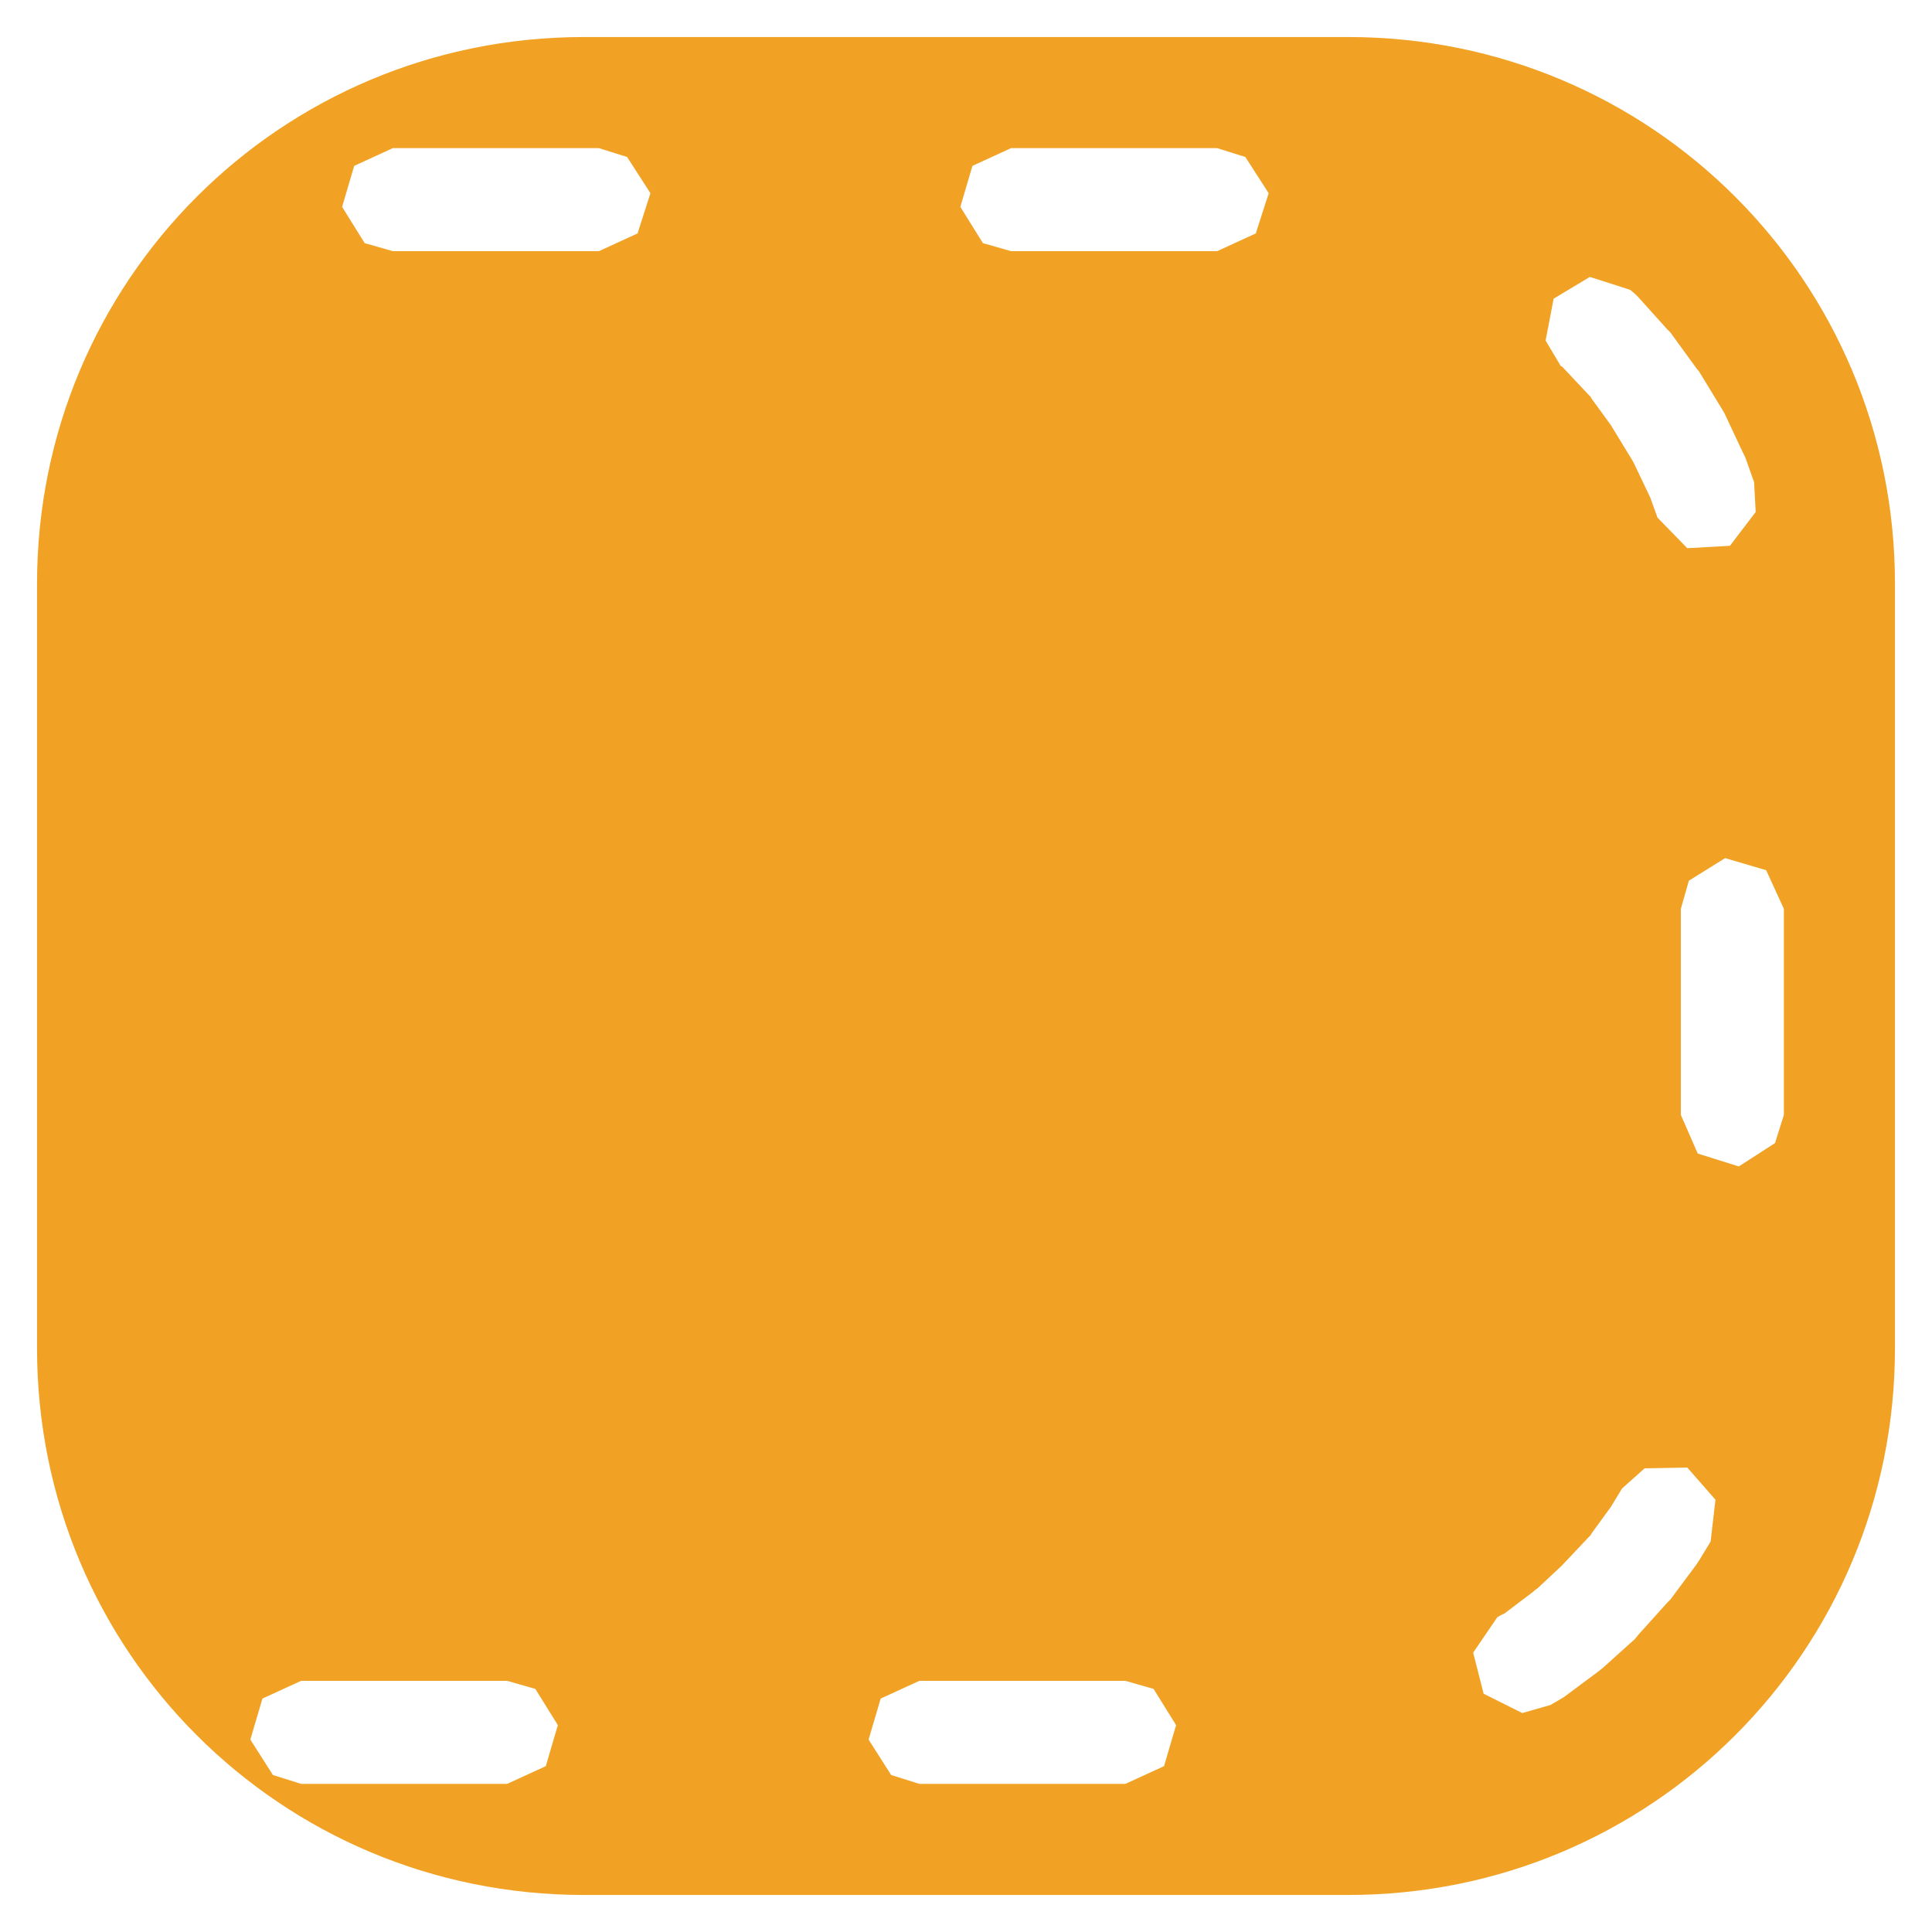 <?xml version="1.0" encoding="UTF-8" standalone="no"?>
<!-- Created with Inkscape (http://www.inkscape.org/) -->

<svg
   xmlns:dc="http://purl.org/dc/elements/1.1/"
   xmlns:cc="http://creativecommons.org/ns#"
   xmlns:rdf="http://www.w3.org/1999/02/22-rdf-syntax-ns#"
   xmlns:svg="http://www.w3.org/2000/svg"
   xmlns="http://www.w3.org/2000/svg"
   xmlns:xlink="http://www.w3.org/1999/xlink"
   xmlns:sodipodi="http://sodipodi.sourceforge.net/DTD/sodipodi-0.dtd"
   xmlns:inkscape="http://www.inkscape.org/namespaces/inkscape"
   width="75"
   height="75"
   id="svg2"
   sodipodi:version="0.32"
   inkscape:version="0.48.3.1 r9886"
   version="1.0"
   sodipodi:docname="loop_off_end.svg"
   inkscape:output_extension="org.inkscape.output.svg.inkscape">
  <defs
     id="defs4">
    <linearGradient
       id="linearGradient3965">
      <stop
         style="stop-color:#d4feff;stop-opacity:1;"
         offset="0"
         id="stop3967" />
      <stop
         id="stop5096"
         offset="0.505"
         style="stop-color:#0c6a6b;stop-opacity:1;" />
      <stop
         id="stop5094"
         offset="0.677"
         style="stop-color:#196363;stop-opacity:1;" />
      <stop
         id="stop5092"
         offset="0.73"
         style="stop-color:#58eced;stop-opacity:1;" />
      <stop
         id="stop5090"
         offset="0.873"
         style="stop-color:#5ddbdc;stop-opacity:1;" />
      <stop
         style="stop-color:#008080;stop-opacity:1;"
         offset="1"
         id="stop3969" />
    </linearGradient>
    <linearGradient
       id="linearGradient3915">
      <stop
         style="stop-color:#212121;stop-opacity:1"
         offset="0"
         id="stop3917" />
      <stop
         id="stop3923"
         offset="0.982"
         style="stop-color:#c4c4c4;stop-opacity:1;" />
      <stop
         style="stop-color:#000000;stop-opacity:1;"
         offset="1"
         id="stop3919" />
    </linearGradient>
    <linearGradient
       id="linearGradient3155">
      <stop
         style="stop-color:#ffffff;stop-opacity:1;"
         offset="0"
         id="stop3157" />
      <stop
         id="stop3935"
         offset="0.038"
         style="stop-color:#000000;stop-opacity:1;" />
      <stop
         style="stop-color:#0b0b0b;stop-opacity:1;"
         offset="0.513"
         id="stop3941" />
      <stop
         style="stop-color:#161616;stop-opacity:1;"
         offset="0.527"
         id="stop3937" />
      <stop
         id="stop3939"
         offset="0.941"
         style="stop-color:#000000;stop-opacity:1;" />
      <stop
         style="stop-color:#ffffff;stop-opacity:1;"
         offset="1"
         id="stop3159" />
    </linearGradient>
    <inkscape:perspective
       sodipodi:type="inkscape:persp3d"
       inkscape:vp_x="0 : 526.18109 : 1"
       inkscape:vp_y="0 : 1000 : 0"
       inkscape:vp_z="744.09448 : 526.18109 : 1"
       inkscape:persp3d-origin="372.04724 : 350.78739 : 1"
       id="perspective10" />
    <radialGradient
       inkscape:collect="always"
       xlink:href="#linearGradient3965"
       id="radialGradient3971"
       cx="37.124"
       cy="36.808"
       fx="37.124"
       fy="36.808"
       r="30.821"
       gradientTransform="matrix(1,0,0,0.92,0,2.936)"
       gradientUnits="userSpaceOnUse" />
  </defs>
  <sodipodi:namedview
     id="base"
     pagecolor="#ffffff"
     bordercolor="#666666"
     borderopacity="1.0"
     gridtolerance="10000"
     guidetolerance="10"
     objecttolerance="10"
     inkscape:pageopacity="1"
     inkscape:pageshadow="2"
     inkscape:zoom="4"
     inkscape:cx="26.496348"
     inkscape:cy="-5.763027"
     inkscape:document-units="px"
     inkscape:current-layer="layer1"
     showgrid="false"
     inkscape:window-width="1855"
     inkscape:window-height="1056"
     inkscape:window-x="65"
     inkscape:window-y="24"
     inkscape:window-maximized="1" />
  <g
     inkscape:label="Layer 1"
     inkscape:groupmode="layer"
     id="layer1"
     transform="translate(-191.429,-282.877)">
    <path
       style="fill:#f1a123;fill-opacity:1;stroke:#04baab;stroke-width:2.894;stroke-linecap:round;stroke-linejoin:round;stroke-miterlimit:4;stroke-opacity:0;stroke-dasharray:none"
       d="M 22.656 1.438 C 10.9 1.438 1.438 10.9 1.438 22.656 L 1.438 52.344 C 1.438 64.1 10.9 73.562 22.656 73.562 L 52.344 73.562 C 64.1 73.562 73.562 64.1 73.562 52.344 L 73.562 22.656 C 73.562 10.9 64.1 1.438 52.344 1.438 L 22.656 1.438 z M 15.25 5.75 L 23.25 5.75 L 24.344 6.094 L 25.25 7.5 L 24.75 9.062 L 23.25 9.75 L 15.25 9.75 L 14.156 9.438 L 13.281 8.031 L 13.75 6.438 L 15.25 5.75 z M 39.25 5.75 L 47.25 5.75 L 48.344 6.094 L 49.25 7.5 L 48.75 9.062 L 47.25 9.75 L 39.25 9.75 L 38.156 9.438 L 37.281 8.031 L 37.75 6.438 L 39.25 5.75 z M 61.719 10.75 L 63.281 11.25 L 63.469 11.406 L 63.594 11.531 L 64.719 12.781 L 64.844 12.906 L 65.844 14.281 L 65.969 14.438 L 66.844 15.875 L 66.938 16.031 L 67.656 17.562 L 67.75 17.75 L 68.094 18.719 L 68.156 19.875 L 67.156 21.188 L 65.5 21.281 L 64.344 20.094 L 64.062 19.312 L 63.406 17.938 L 63.312 17.781 L 62.531 16.5 L 61.781 15.469 L 61.75 15.406 L 61.656 15.312 L 60.688 14.281 L 60.625 14.219 L 60.594 14.219 L 60 13.219 L 60.312 11.594 L 61.719 10.75 z M 66.969 33.312 L 68.562 33.781 L 69.25 35.281 L 69.25 43.281 L 68.906 44.375 L 67.5 45.281 L 65.906 44.781 L 65.25 43.281 L 65.25 35.281 L 65.562 34.188 L 66.969 33.312 z M 65.5 56.969 L 66.594 58.219 L 66.406 59.844 L 65.969 60.562 L 65.844 60.75 L 64.844 62.094 L 64.719 62.219 L 63.594 63.469 L 63.469 63.625 L 62.219 64.75 L 62.062 64.875 L 60.719 65.875 L 60.562 65.969 L 60.188 66.188 L 59.094 66.5 L 57.594 65.75 L 57.188 64.156 L 58.125 62.781 L 58.344 62.656 L 58.375 62.656 L 58.5 62.562 L 59.531 61.781 L 59.594 61.719 L 59.688 61.656 L 60.625 60.781 L 61.656 59.688 L 61.75 59.594 L 61.781 59.531 L 62.531 58.5 L 62.969 57.781 L 63.844 57 L 65.5 56.969 z M 11.688 65.25 L 19.688 65.25 L 20.781 65.562 L 21.656 66.969 L 21.188 68.562 L 19.688 69.25 L 11.688 69.25 L 10.594 68.906 L 9.719 67.531 L 10.188 65.938 L 11.688 65.25 z M 35.688 65.25 L 43.688 65.25 L 44.781 65.562 L 45.656 66.969 L 45.188 68.562 L 43.688 69.25 L 35.688 69.25 L 34.594 68.906 L 33.719 67.531 L 34.188 65.938 L 35.688 65.25 z "
       transform="translate(191.429,282.877)"
       id="rect2383-3-4" />
  </g>
</svg>
